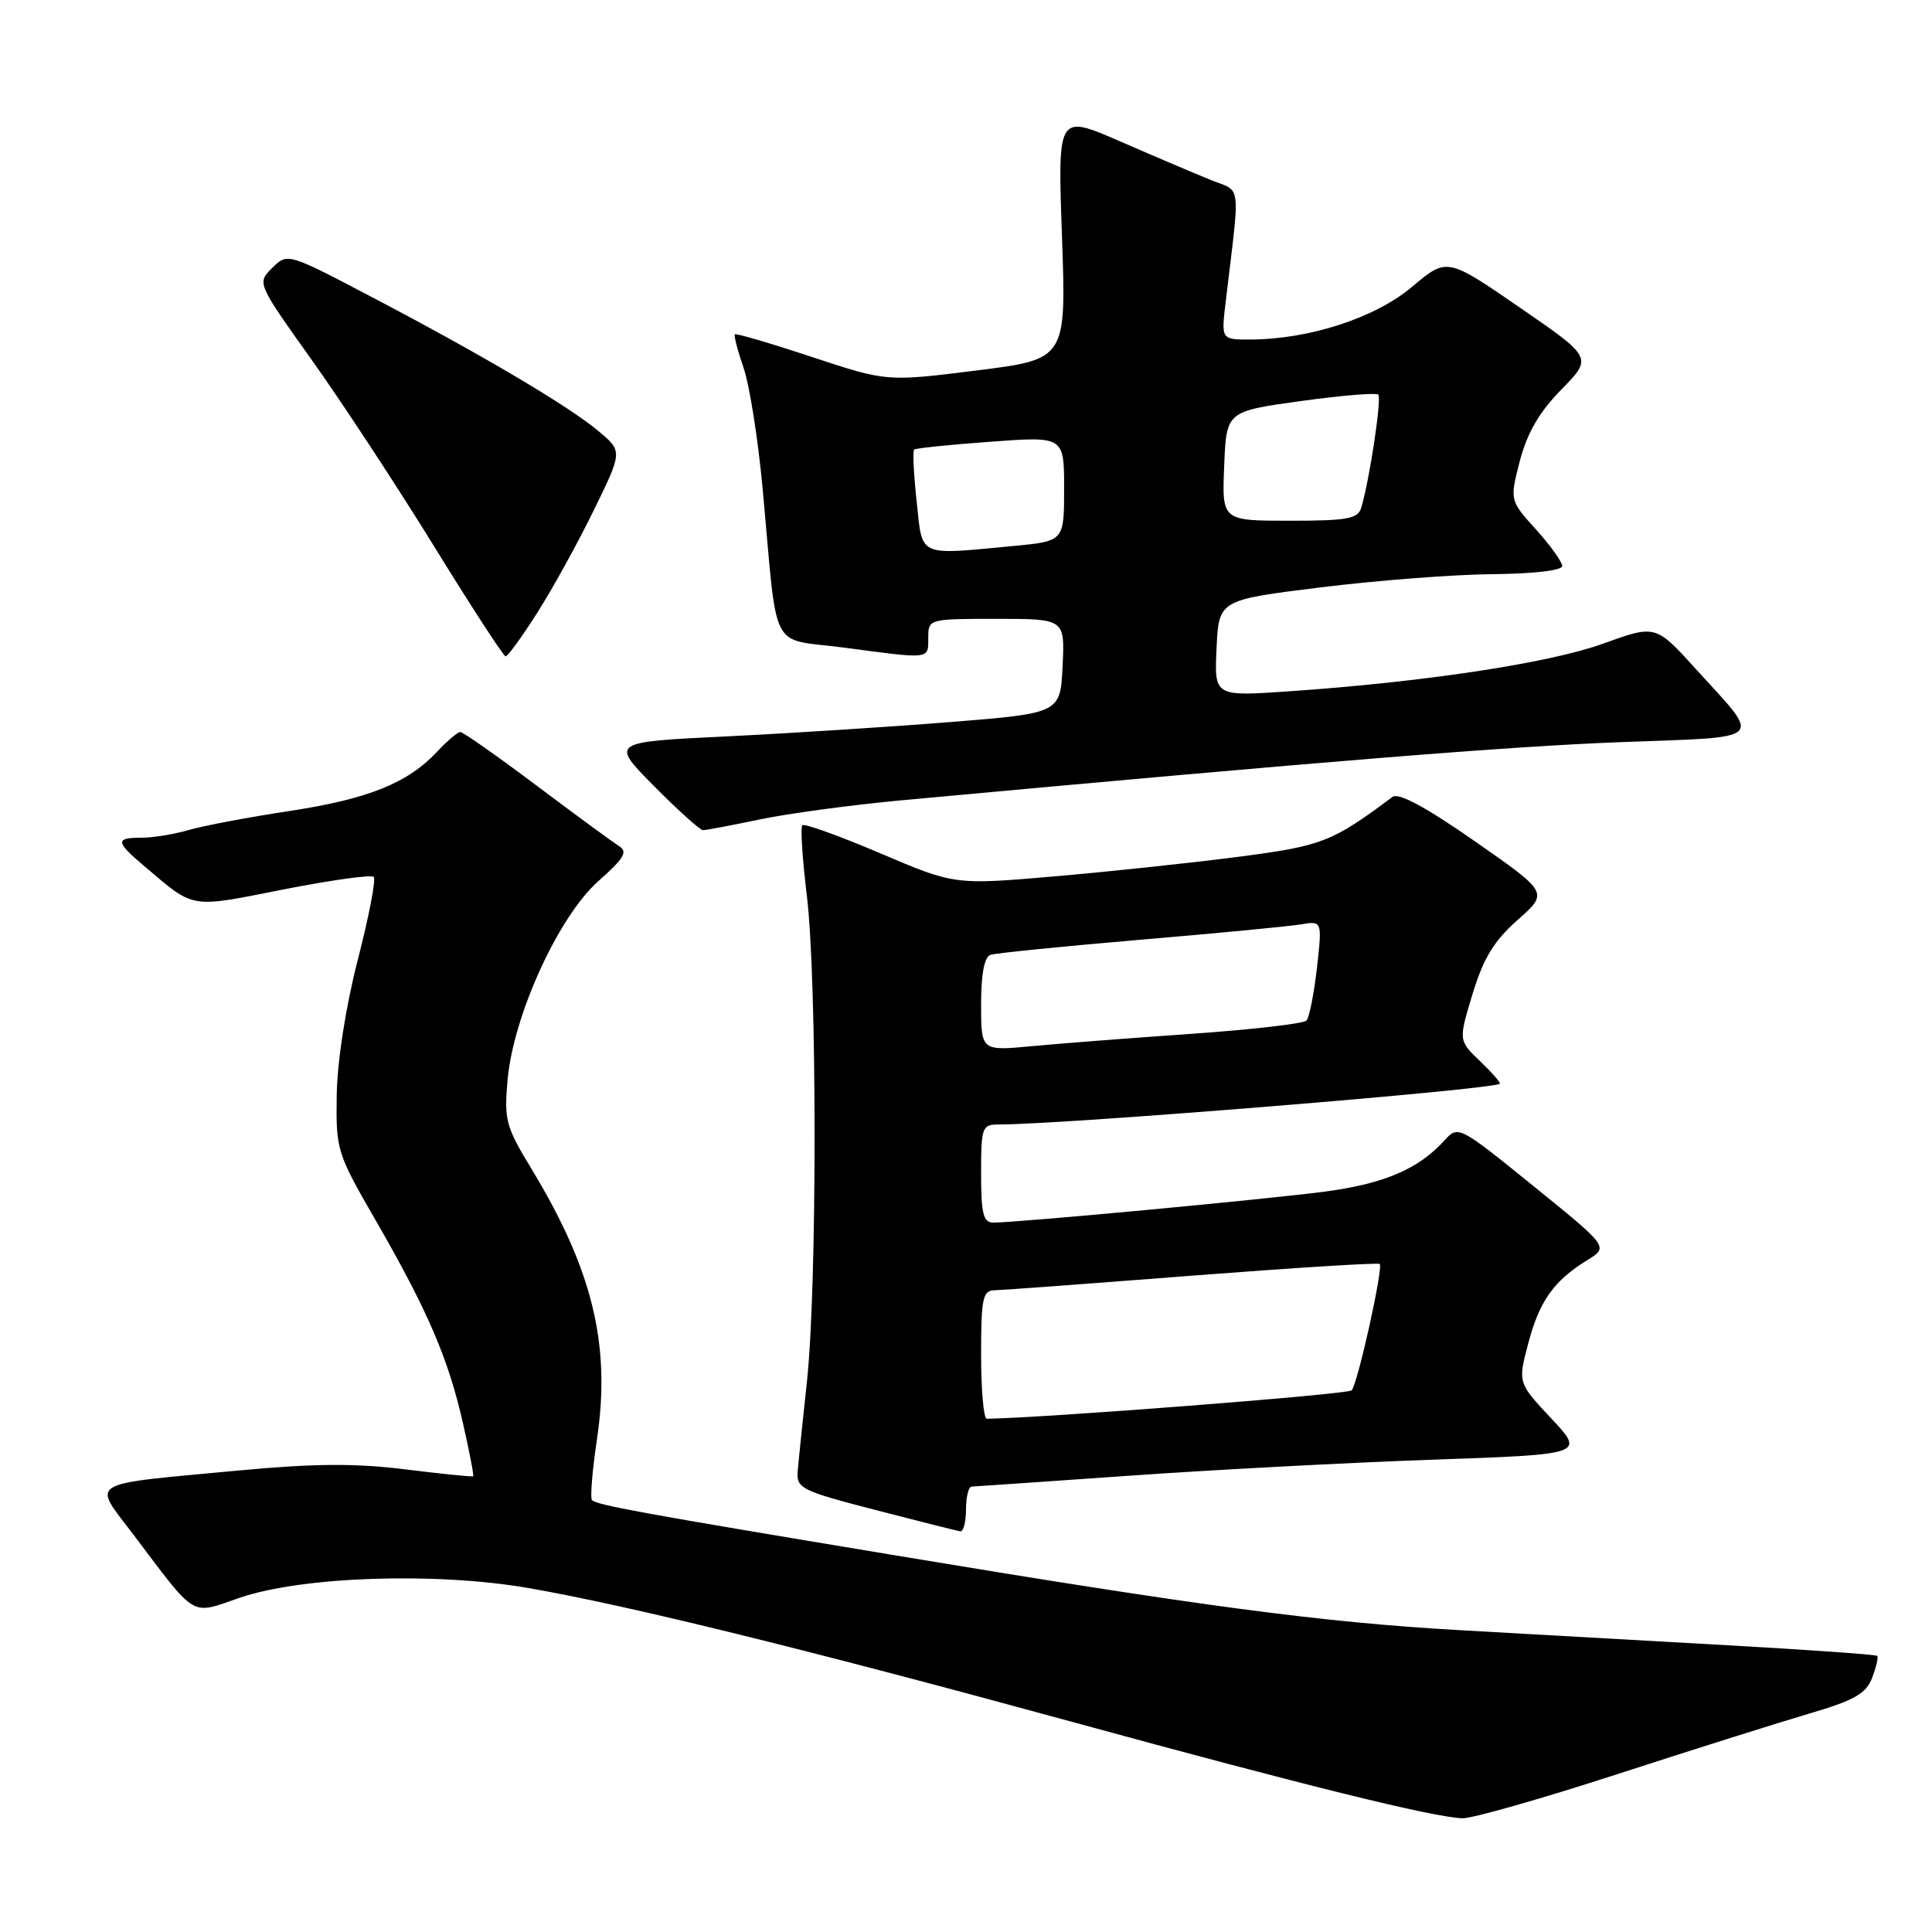 <?xml version="1.0" encoding="UTF-8" standalone="no"?>
<!DOCTYPE svg PUBLIC "-//W3C//DTD SVG 1.1//EN" "http://www.w3.org/Graphics/SVG/1.1/DTD/svg11.dtd" >
<svg xmlns="http://www.w3.org/2000/svg" xmlns:xlink="http://www.w3.org/1999/xlink" version="1.1" viewBox="0 0 256 256">
 <g >
 <path fill="currentColor"
d=" M 214.29 235.09 C 224.30 231.84 235.78 228.22 239.80 227.04 C 245.74 225.29 247.27 224.41 248.07 222.31 C 248.61 220.88 248.92 219.58 248.74 219.41 C 248.57 219.24 239.67 218.61 228.97 218.01 C 218.26 217.41 202.30 216.51 193.50 216.01 C 175.10 214.96 159.36 212.87 118.00 205.99 C 84.54 200.43 79.10 199.43 78.44 198.77 C 78.18 198.51 78.48 194.88 79.10 190.71 C 80.96 178.21 78.53 168.23 70.38 154.81 C 67.02 149.28 66.78 148.36 67.26 143.06 C 68.03 134.52 74.02 121.42 79.28 116.76 C 82.73 113.70 83.23 112.85 82.00 112.09 C 81.17 111.57 76.26 107.97 71.08 104.08 C 65.89 100.18 61.36 97.00 61.00 97.00 C 60.64 97.00 59.26 98.17 57.92 99.60 C 54.03 103.77 48.78 105.88 38.31 107.47 C 32.91 108.29 26.93 109.42 25.01 109.98 C 23.09 110.54 20.27 111.00 18.76 111.00 C 15.23 111.00 15.29 111.53 19.17 114.81 C 25.84 120.47 25.02 120.34 37.49 117.87 C 43.79 116.63 49.20 115.87 49.52 116.19 C 49.84 116.50 48.89 121.43 47.42 127.13 C 45.82 133.36 44.70 140.51 44.62 145.03 C 44.50 152.38 44.62 152.77 49.76 161.67 C 56.64 173.60 59.39 179.98 61.32 188.47 C 62.19 192.30 62.81 195.51 62.70 195.61 C 62.59 195.71 58.55 195.30 53.72 194.70 C 47.13 193.88 41.67 193.91 31.72 194.84 C 11.08 196.78 12.21 196.10 17.69 203.36 C 26.17 214.58 25.15 213.98 31.77 211.71 C 40.01 208.89 57.70 208.29 70.00 210.42 C 83.20 212.71 107.10 218.60 141.89 228.11 C 172.98 236.62 189.96 240.81 193.79 240.93 C 195.04 240.97 204.27 238.34 214.29 235.09 Z  M 128.00 200.00 C 128.00 198.35 128.34 196.99 128.75 196.98 C 129.16 196.97 138.50 196.32 149.50 195.55 C 160.50 194.77 178.61 193.81 189.75 193.42 C 210.00 192.71 210.00 192.71 205.56 187.96 C 201.12 183.22 201.12 183.22 202.50 178.01 C 203.98 172.39 205.88 169.71 210.33 166.97 C 213.16 165.23 213.16 165.23 203.19 157.16 C 193.36 149.19 193.21 149.11 191.43 151.08 C 187.96 154.91 183.43 156.85 175.50 157.90 C 167.66 158.93 134.82 162.00 131.62 162.00 C 130.29 162.00 130.00 160.83 130.00 155.50 C 130.00 149.35 130.13 149.00 132.34 149.00 C 141.03 149.00 197.96 144.37 198.73 143.60 C 198.87 143.46 197.69 142.12 196.12 140.61 C 193.25 137.87 193.25 137.87 195.13 131.68 C 196.57 126.95 197.97 124.66 201.10 121.89 C 205.19 118.28 205.19 118.28 195.45 111.49 C 188.90 106.92 185.31 104.99 184.50 105.60 C 176.54 111.55 175.22 112.07 164.41 113.49 C 158.41 114.28 147.43 115.45 140.00 116.10 C 126.50 117.27 126.50 117.27 116.65 113.07 C 111.23 110.76 106.58 109.09 106.31 109.35 C 106.05 109.62 106.32 113.81 106.91 118.67 C 108.27 129.77 108.28 170.39 106.93 183.00 C 106.37 188.22 105.81 193.59 105.70 194.93 C 105.51 197.21 106.15 197.53 116.00 200.08 C 121.78 201.58 126.84 202.85 127.25 202.91 C 127.66 202.96 128.00 201.65 128.00 200.00 Z  M 100.68 108.58 C 104.43 107.79 112.90 106.65 119.50 106.04 C 175.62 100.86 199.92 98.90 214.69 98.34 C 234.34 97.60 233.54 98.37 224.70 88.64 C 219.38 82.77 219.38 82.77 212.38 85.30 C 205.25 87.87 188.73 90.37 170.70 91.61 C 160.90 92.28 160.90 92.28 161.20 85.89 C 161.50 79.50 161.50 79.50 175.00 77.83 C 182.43 76.91 192.66 76.12 197.75 76.08 C 203.18 76.03 207.00 75.59 207.00 75.00 C 207.00 74.45 205.43 72.27 203.52 70.15 C 200.04 66.30 200.04 66.30 201.39 61.06 C 202.36 57.36 203.96 54.60 206.89 51.61 C 211.03 47.39 211.03 47.39 201.38 40.75 C 191.73 34.11 191.73 34.11 187.10 38.01 C 182.23 42.12 173.50 44.96 165.66 44.99 C 161.81 45.00 161.81 45.00 162.41 40.00 C 164.35 23.65 164.59 25.54 160.32 23.80 C 158.22 22.95 152.82 20.65 148.32 18.69 C 140.14 15.14 140.14 15.14 140.72 31.37 C 141.29 47.60 141.29 47.60 129.40 49.09 C 117.50 50.58 117.50 50.58 107.58 47.30 C 102.12 45.49 97.52 44.14 97.37 44.30 C 97.22 44.45 97.74 46.46 98.53 48.75 C 99.32 51.04 100.45 58.23 101.05 64.71 C 103.11 87.06 101.78 84.48 111.90 85.82 C 123.38 87.35 123.00 87.40 123.00 84.50 C 123.00 82.02 123.06 82.00 132.05 82.00 C 141.10 82.00 141.10 82.00 140.80 88.25 C 140.50 94.50 140.50 94.50 126.00 95.67 C 118.03 96.31 104.61 97.17 96.19 97.58 C 80.88 98.32 80.88 98.32 86.66 104.16 C 89.84 107.37 92.76 110.00 93.15 110.00 C 93.55 110.00 96.94 109.36 100.68 108.58 Z  M 71.16 81.24 C 73.18 78.08 76.55 71.97 78.66 67.65 C 82.50 59.80 82.50 59.80 79.31 57.13 C 75.34 53.80 63.95 47.06 49.30 39.38 C 38.10 33.50 38.10 33.50 36.07 35.50 C 34.05 37.51 34.05 37.51 41.27 47.64 C 45.25 53.21 52.55 64.34 57.50 72.36 C 62.45 80.39 66.72 86.96 67.00 86.97 C 67.28 86.98 69.15 84.40 71.16 81.24 Z  M 130.00 179.50 C 130.00 172.08 130.22 171.00 131.75 170.97 C 132.71 170.95 144.52 170.08 157.98 169.03 C 171.45 167.99 182.62 167.29 182.82 167.48 C 183.31 167.98 179.91 183.34 179.10 184.23 C 178.63 184.76 138.29 187.89 130.75 187.99 C 130.34 188.00 130.00 184.18 130.00 179.50 Z  M 130.00 133.10 C 130.00 129.06 130.43 126.79 131.25 126.52 C 131.94 126.29 140.82 125.40 151.00 124.53 C 161.18 123.67 170.78 122.75 172.35 122.49 C 175.20 122.01 175.20 122.01 174.50 128.26 C 174.11 131.69 173.49 134.83 173.11 135.23 C 172.74 135.64 165.92 136.42 157.97 136.98 C 150.01 137.53 140.46 138.27 136.75 138.62 C 130.00 139.26 130.00 139.26 130.00 133.10 Z  M 121.46 66.45 C 121.07 62.85 120.92 59.76 121.13 59.57 C 121.33 59.39 125.89 58.92 131.25 58.53 C 141.00 57.81 141.00 57.81 141.00 64.76 C 141.00 71.71 141.00 71.71 134.25 72.35 C 121.48 73.55 122.26 73.91 121.46 66.45 Z  M 162.21 61.75 C 162.50 54.51 162.50 54.51 172.31 53.15 C 177.71 52.40 182.35 52.02 182.63 52.29 C 183.10 52.77 181.49 63.49 180.38 67.25 C 179.94 68.75 178.57 69.00 170.89 69.00 C 161.91 69.00 161.91 69.00 162.21 61.75 Z "/>
</g>
</svg>